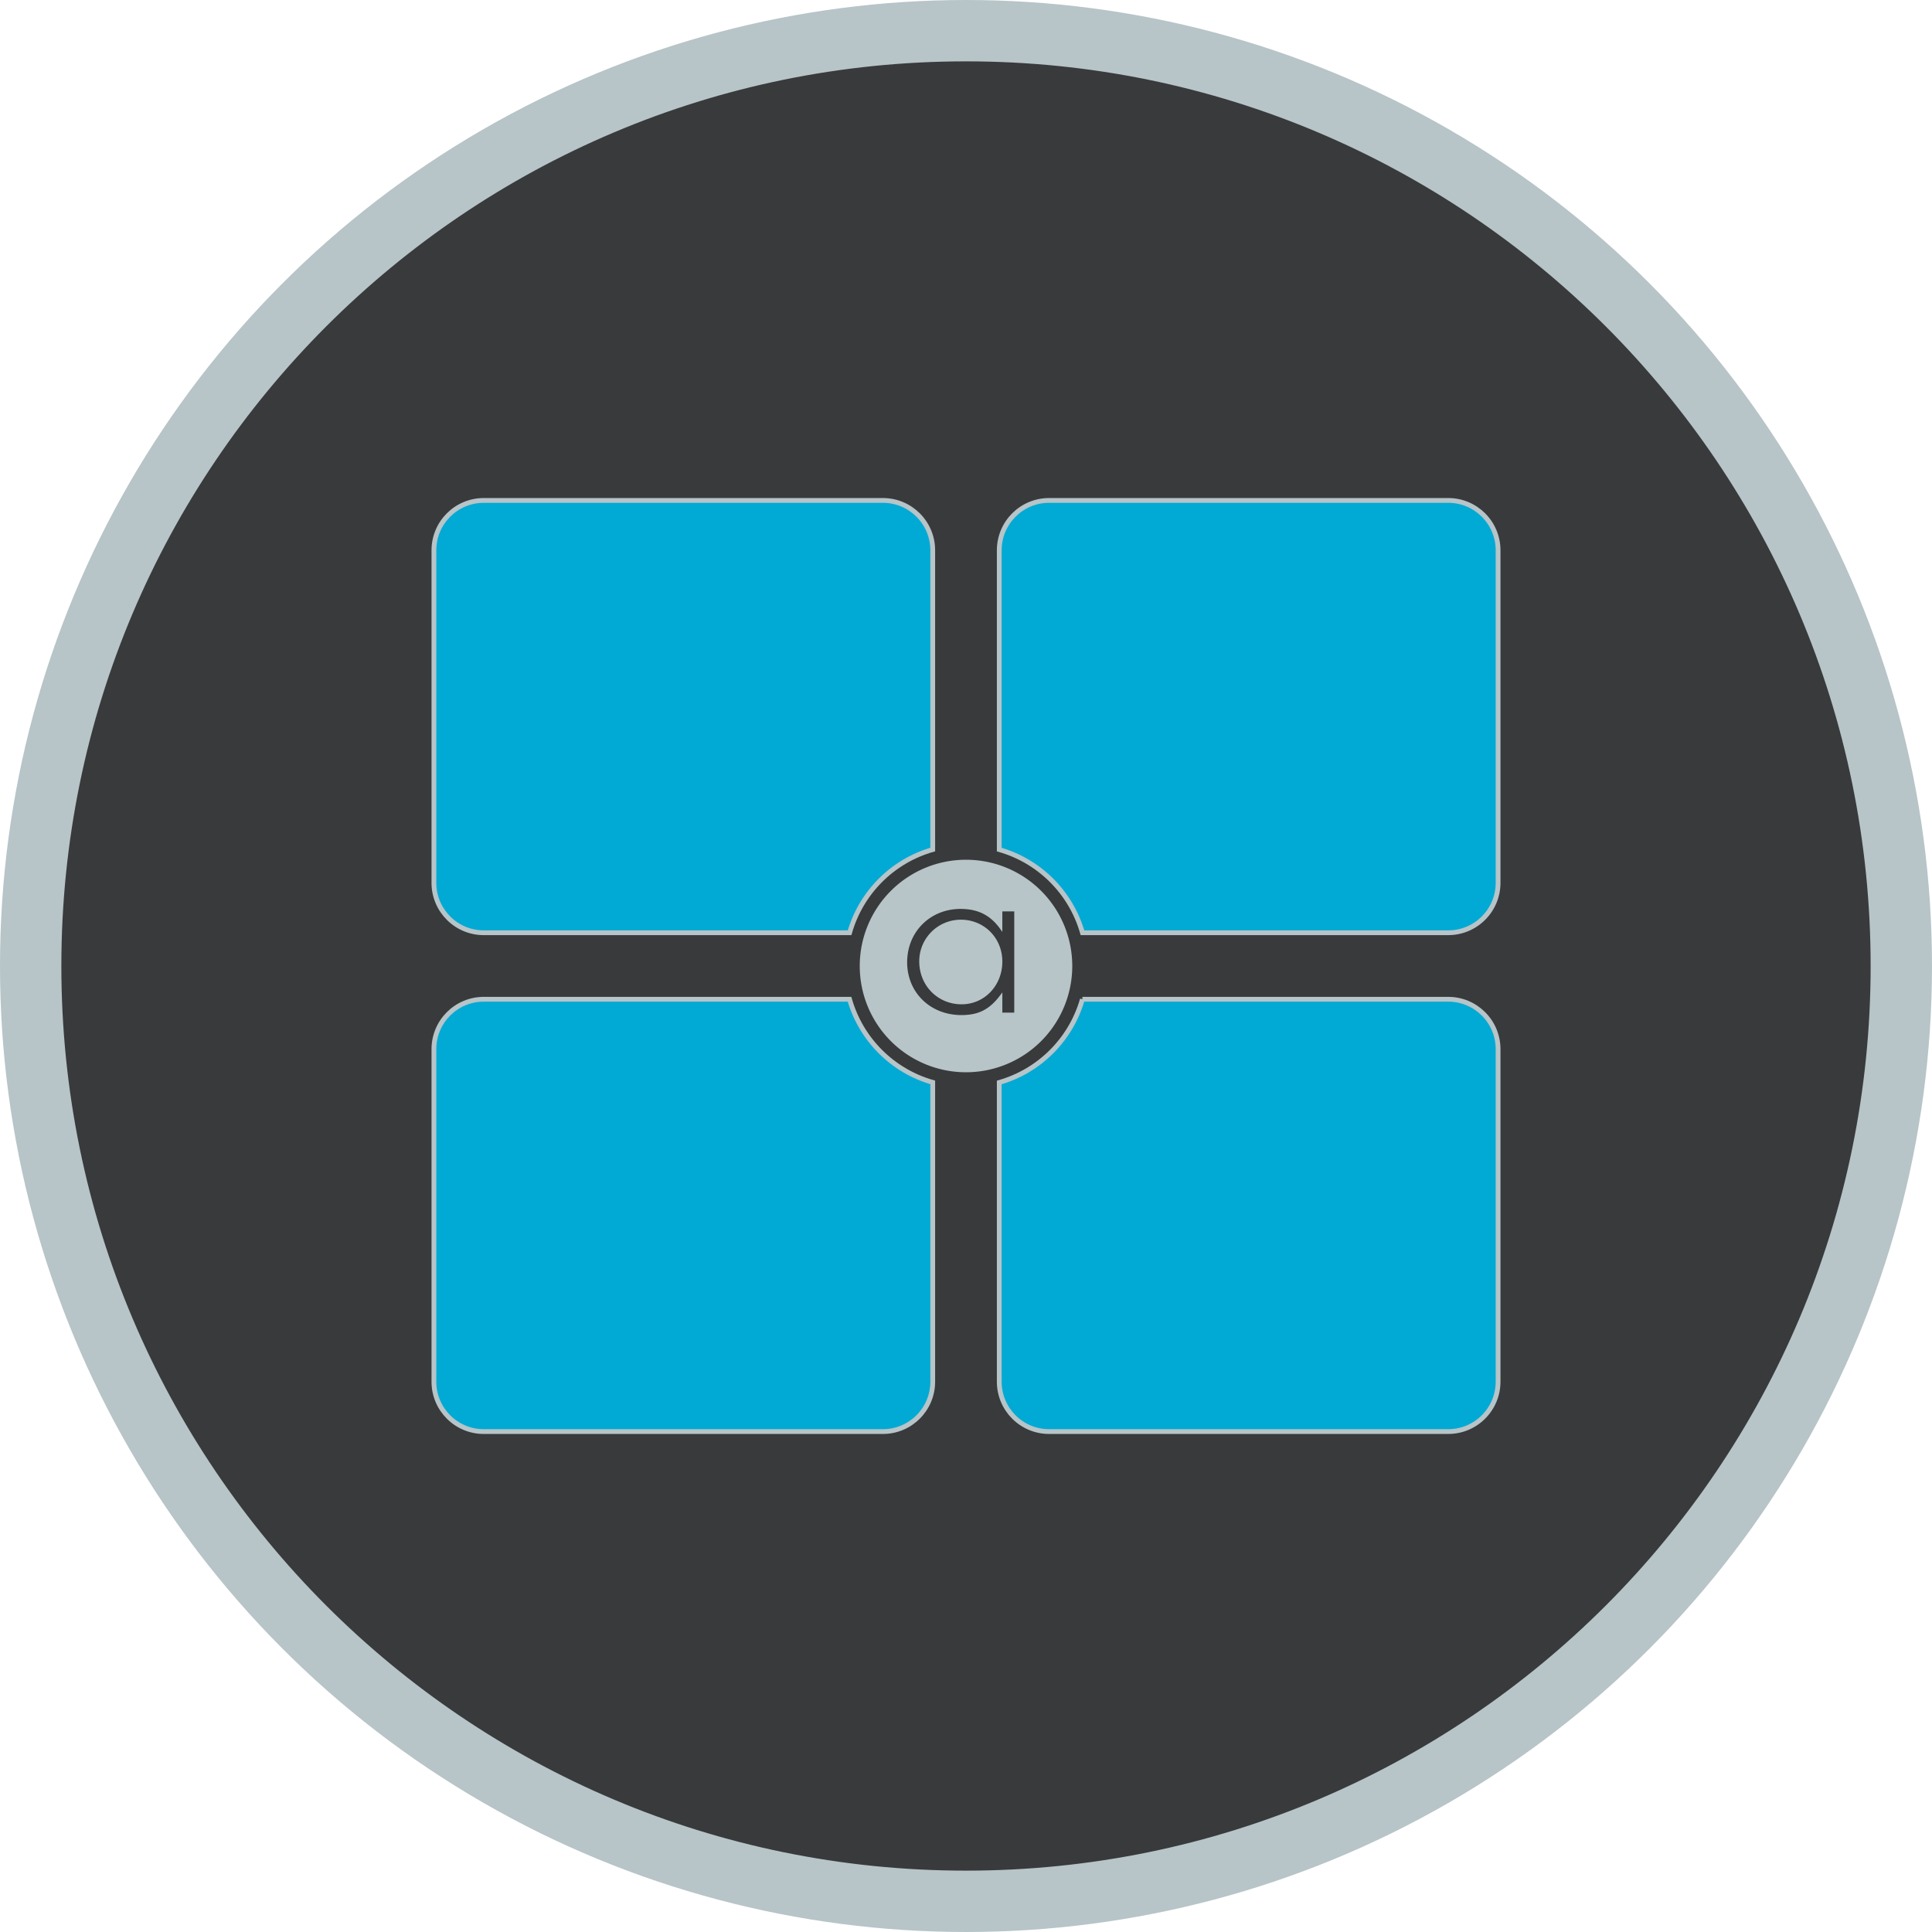 <?xml version="1.0" encoding="UTF-8" standalone="no"?>
<svg
   xmlns:dc="http://purl.org/dc/elements/1.1/"
   xmlns:cc="http://creativecommons.org/ns#"
   xmlns:rdf="http://www.w3.org/1999/02/22-rdf-syntax-ns#"
   xmlns:svg="http://www.w3.org/2000/svg"
   xmlns="http://www.w3.org/2000/svg"
   xmlns:xlink="http://www.w3.org/1999/xlink"
   xmlns:sodipodi="http://sodipodi.sourceforge.net/DTD/sodipodi-0.dtd"
   xmlns:inkscape="http://www.inkscape.org/namespaces/inkscape"
   inkscape:version="0.92.5 (2060ec1f9f, 2020-04-08)"
   sodipodi:docname="launcher-symbolic.svg"
   id="svg2"
   version="1.1"
   width="489.787"
   height="489.787">
  <sodipodi:namedview
     inkscape:current-layer="g5064"
     inkscape:window-maximized="1"
     inkscape:window-y="0"
     inkscape:window-x="0"
     inkscape:cy="-51.619484"
     inkscape:cx="692.01691"
     inkscape:zoom="0.72070311"
     showgrid="false"
     id="namedview55"
     inkscape:window-height="1258"
     inkscape:window-width="2560"
     inkscape:pageshadow="2"
     inkscape:pageopacity="0"
     guidetolerance="10"
     gridtolerance="10"
     objecttolerance="10"
     borderopacity="1"
     bordercolor="#666666"
     pagecolor="#ffffff"
     fit-margin-top="0"
     fit-margin-left="0"
     fit-margin-right="0"
     fit-margin-bottom="0" />
  <defs
     id="defs6">
    <linearGradient
       id="linearGradient3764"
       x1="1"
       x2="47"
       gradientUnits="userSpaceOnUse"
       gradientTransform="rotate(-90,24,24)">
      <stop
         stop-color="#e4e4e4"
         stop-opacity="1"
         id="stop7" />
      <stop
         offset="1"
         stop-color="#eee"
         stop-opacity="1"
         id="stop9" />
    </linearGradient>
    <clipPath
       id="clipPath-365326813">
      <g
         transform="translate(0,-1004.362)"
         id="g12">
        <path
           d="m -24,13 c 0,1.105 -0.672,2 -1.5,2 -0.828,0 -1.5,-0.895 -1.5,-2 0,-1.105 0.672,-2 1.5,-2 0.828,0 1.5,0.895 1.5,2 z"
           transform="matrix(15.333,0,0,11.5,415,878.862)"
           id="path14"
           style="fill:#1890d0"
           inkscape:connector-curvature="0" />
      </g>
    </clipPath>
    <clipPath
       id="clipPath-370729992">
      <g
         transform="translate(0,-1004.362)"
         id="g17">
        <path
           d="m -24,13 c 0,1.105 -0.672,2 -1.5,2 -0.828,0 -1.5,-0.895 -1.5,-2 0,-1.105 0.672,-2 1.5,-2 0.828,0 1.5,0.895 1.5,2 z"
           transform="matrix(15.333,0,0,11.5,415,878.862)"
           id="path19"
           style="fill:#1890d0"
           inkscape:connector-curvature="0" />
      </g>
    </clipPath>
    <defs
       id="defs5">
      <rect
         height="1024"
         width="1024"
         id="SVGID_1_"
         x="0"
         y="0" />
    </defs>
    <clipPath
       id="SVGID_2_">
      <use
         id="use9"
         overflow="visible"
         xlink:href="#SVGID_1_"
         style="overflow:visible"
         x="0"
         y="0"
         width="100%"
         height="100%" />
    </clipPath>
    <defs
       id="defs38">
      <rect
         id="SVGID_8_"
         width="1024"
         height="1024"
         x="0"
         y="0" />
    </defs>
    <clipPath
       id="SVGID_9_">
      <use
         xlink:href="#SVGID_8_"
         overflow="visible"
         id="use42"
         style="overflow:visible"
         x="0"
         y="0"
         width="100%"
         height="100%" />
    </clipPath>
    <defs
       id="defs44">
      <filter
         id="Adobe_OpacityMaskFilter"
         filterUnits="userSpaceOnUse"
         x="305.033"
         y="293.442"
         width="413.934"
         height="413.967">
        <feFlood
           result="back"
           id="feFlood47" />
        <feBlend
           in="SourceGraphic"
           in2="back"
           mode="normal"
           id="feBlend49" />
      </filter>
    </defs>
    <mask
       maskUnits="userSpaceOnUse"
       x="305.033"
       y="293.442"
       width="413.934"
       height="413.967"
       id="SVGID_10_">
      <g
         id="g52"
         style="filter:url(#Adobe_OpacityMaskFilter)">
        <g
           enable-background="new    "
           id="g54">
          <g
             id="g56">
            <defs
               id="defs58">
              <path
                 id="SVGID_11_"
                 d="m 513.458,309.257 c 91.063,0 164.903,76.897 164.903,171.722 0,94.833 -73.84,171.727 -164.903,171.727 -91.047,0 -164.89,-76.894 -164.89,-171.727 0,-94.825 73.843,-171.722 164.89,-171.722"
                 inkscape:connector-curvature="0" />
            </defs>
            <clipPath
               id="SVGID_12_"
               clip-path="url(#SVGID_9_)">
              <use
                 xlink:href="#SVGID_11_"
                 overflow="visible"
                 id="use62"
                 style="overflow:visible"
                 x="0"
                 y="0"
                 width="100%"
                 height="100%" />
            </clipPath>
            <linearGradient
               id="SVGID_13_"
               gradientUnits="userSpaceOnUse"
               x1="0"
               y1="1024"
               x2="1"
               y2="1024"
               gradientTransform="matrix(-10.956,383.452,383.452,10.956,-392132.59,-11061.132)">
              <stop
                 offset="0"
                 style="stop-color:#1C1B18"
                 id="stop65" />
              <stop
                 offset="0.187"
                 style="stop-color:#4B4846"
                 id="stop67" />
              <stop
                 offset="0.368"
                 style="stop-color:#7F7B79"
                 id="stop69" />
              <stop
                 offset="0.534"
                 style="stop-color:#B0ADAD"
                 id="stop71" />
              <stop
                 offset="0.682"
                 style="stop-color:#D9D8D8"
                 id="stop73" />
              <stop
                 offset="0.807"
                 style="stop-color:#F5F5F5"
                 id="stop75" />
              <stop
                 offset="0.894"
                 style="stop-color:#FFFFFF"
                 id="stop77" />
              <stop
                 offset="1"
                 style="stop-color:#FFFFFF"
                 id="stop79" />
            </linearGradient>
            <polygon
               clip-path="url(#SVGID_12_)"
               points="348.837,299.842 688.166,309.537 678.092,662.121 338.763,652.426 "
               id="polygon81"
               style="fill:url(#SVGID_13_)" />
          </g>
        </g>
      </g>
    </mask>
    <filter
       style="color-interpolation-filters:sRGB"
       id="filter139">
      <feFlood
         flood-opacity="0.498"
         flood-color="rgb(0,0,0)"
         result="flood"
         id="feFlood129" />
      <feComposite
         in="flood"
         in2="SourceGraphic"
         operator="in"
         result="composite1"
         id="feComposite131" />
      <feGaussianBlur
         in="composite1"
         stdDeviation="3"
         result="blur"
         id="feGaussianBlur133" />
      <feOffset
         dx="2"
         dy="2"
         result="offset"
         id="feOffset135" />
      <feComposite
         in="SourceGraphic"
         in2="offset"
         operator="over"
         result="composite2"
         id="feComposite137" />
    </filter>
  </defs>
  <g
     id="g5064"
     transform="translate(-11.107,-11.107)"
     style="stroke:#b7c4c8;stroke-opacity:1">
    <circle
       r="229.945"
       cy="256"
       cx="256"
       id="path77-3"
       style="fill:#00aad4;fill-opacity:1;stroke-width:1.216;stroke:#b7c4c8;stroke-opacity:1" />
    <path
       id="path77"
       d="M 256.001,26.054 C 129.004,26.053 26.053,129.004 26.054,256 26.054,382.996 129.005,485.945 256.001,485.945 382.995,485.944 485.944,382.995 485.945,256 485.946,129.005 382.996,26.054 256.001,26.054 Z M 133.754,137.97 h 101.17 c 6.984,0 12.644,5.662 12.644,12.646 v 75.859 c -10.197,2.921 -18.166,10.896 -21.079,21.095 h -92.735 c -6.984,0 -12.646,-5.662 -12.646,-12.646 v -84.308 c 0,-6.984 5.662,-12.646 12.646,-12.646 z m 143.323,0 h 101.168 c 6.984,0 12.646,5.662 12.646,12.646 v 84.308 c 0,6.984 -5.662,12.646 -12.646,12.646 h -92.719 c -2.92,-10.198 -10.895,-18.168 -21.095,-21.081 v -75.873 c 0,-6.984 5.662,-12.646 12.646,-12.646 z m -143.323,126.46 h 92.719 c 2.921,10.197 10.896,18.166 21.095,21.079 v 75.875 c 0,6.984 -5.66,12.646 -12.644,12.646 H 133.754 c -6.984,0 -12.646,-5.662 -12.646,-12.646 v -84.308 c 0,-6.984 5.662,-12.646 12.646,-12.646 z m 151.755,0 h 92.735 c 6.984,-1e-5 12.646,5.662 12.646,12.646 v 84.308 c 0,6.984 -5.662,12.646 -12.646,12.646 H 277.077 c -6.984,0 -12.646,-5.662 -12.646,-12.646 v -75.859 c 10.197,-2.921 18.166,-10.896 21.079,-21.095 z"
       style="fill:#383a3c;fill-opacity:1;stroke:#b7c4c8;stroke-width:1.216;stroke-opacity:1"
       inkscape:connector-curvature="0"
       sodipodi:nodetypes="ssssssssccsssssssssccsssccssssssccssssscc" />
    <path
       id="path79"
       d="m 256,229.325 a 26.675,26.675 0 0 0 -26.675,26.675 26.675,26.675 0 0 0 26.675,26.675 26.675,26.675 0 0 0 26.675,-26.675 26.675,26.675 0 0 0 -26.675,-26.675 z m -1.392,11.944 c 4.549,0 7.756,1.627 10.342,5.266 v -4.644 h 3.543 v 26.19 h -3.543 v -4.596 c -2.777,3.735 -5.65,5.219 -10.103,5.219 -8.044,0 -14.028,-5.841 -14.028,-13.645 0,-7.852 5.937,-13.79 13.79,-13.79 z m 0.096,3.255 c -5.698,0 -10.295,4.597 -10.295,10.295 0,5.985 4.549,10.629 10.486,10.629 5.65,0 10.055,-4.643 10.055,-10.581 0,-5.841 -4.501,-10.343 -10.246,-10.343 z"
       style="fill:#b7c4c8;fill-opacity:1;stroke-width:0.527;stroke:#b7c4c8;stroke-opacity:1"
       inkscape:connector-curvature="0" />
    <circle
       r="237.393"
       cy="256"
       cx="256"
       id="path4854"
       style="fill:none;fill-opacity:1;stroke:#b7c4c8;stroke-width:15;stroke-miterlimit:4;stroke-dasharray:none;stroke-opacity:1" />
  </g>
</svg>
